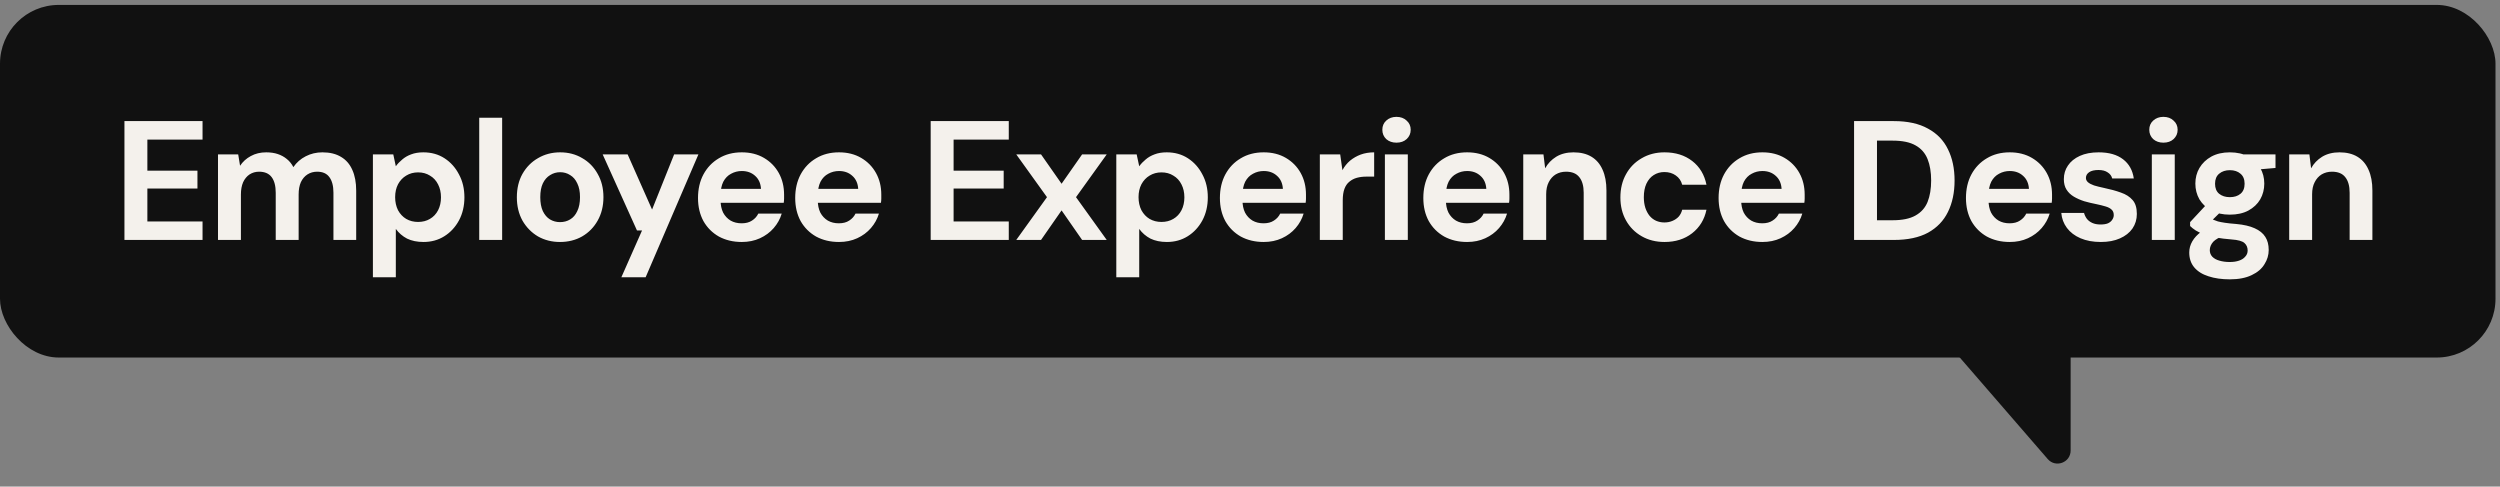 <svg width="298" height="58" viewBox="0 0 298 58" fill="none" xmlns="http://www.w3.org/2000/svg">
<rect x="0" y="0" width="298" height="58" fill="#808080" stroke="none"/>
<rect y="0.586" width="297.464" height="42.032" rx="7.005" fill="#111111"/>
<path d="M14.834 28.602V14.435H24.143V16.641H17.566V20.345H23.536V22.47H17.566V26.396H24.143V28.602H14.834ZM25.985 28.602V18.402H28.393L28.616 19.758C28.94 19.272 29.365 18.888 29.891 18.604C30.43 18.307 31.044 18.159 31.732 18.159C32.245 18.159 32.704 18.227 33.108 18.361C33.513 18.496 33.871 18.692 34.181 18.948C34.505 19.205 34.768 19.528 34.97 19.92C35.348 19.366 35.841 18.935 36.448 18.625C37.055 18.314 37.716 18.159 38.431 18.159C39.321 18.159 40.063 18.341 40.657 18.705C41.251 19.056 41.696 19.569 41.993 20.244C42.303 20.918 42.458 21.748 42.458 22.733V28.602H39.746V22.976C39.746 22.166 39.584 21.545 39.261 21.114C38.95 20.682 38.465 20.466 37.804 20.466C37.372 20.466 36.987 20.574 36.65 20.79C36.313 21.006 36.05 21.316 35.861 21.721C35.685 22.126 35.598 22.611 35.598 23.178V28.602H32.866V22.976C32.866 22.166 32.704 21.545 32.38 21.114C32.056 20.682 31.557 20.466 30.882 20.466C30.464 20.466 30.086 20.574 29.749 20.79C29.425 21.006 29.169 21.316 28.98 21.721C28.805 22.126 28.717 22.611 28.717 23.178V28.602H25.985ZM44.45 33.054V18.402H46.878L47.182 19.819C47.398 19.522 47.654 19.252 47.951 19.009C48.248 18.753 48.598 18.55 49.003 18.402C49.421 18.24 49.907 18.159 50.46 18.159C51.418 18.159 52.261 18.395 52.99 18.867C53.718 19.34 54.292 19.98 54.71 20.79C55.142 21.586 55.358 22.497 55.358 23.522C55.358 24.547 55.142 25.465 54.71 26.274C54.278 27.07 53.698 27.698 52.97 28.156C52.241 28.615 51.411 28.844 50.48 28.844C49.725 28.844 49.071 28.709 48.517 28.44C47.978 28.156 47.533 27.772 47.182 27.286V33.054H44.45ZM49.833 26.456C50.373 26.456 50.845 26.335 51.249 26.092C51.668 25.849 51.992 25.505 52.221 25.06C52.45 24.615 52.565 24.102 52.565 23.522C52.565 22.942 52.45 22.429 52.221 21.984C51.992 21.525 51.668 21.174 51.249 20.932C50.845 20.675 50.373 20.547 49.833 20.547C49.307 20.547 48.834 20.675 48.416 20.932C48.011 21.174 47.688 21.518 47.445 21.964C47.215 22.409 47.101 22.922 47.101 23.502C47.101 24.082 47.215 24.601 47.445 25.06C47.688 25.505 48.011 25.849 48.416 26.092C48.834 26.335 49.307 26.456 49.833 26.456ZM57.124 28.602V14.031H59.856V28.602H57.124ZM66.749 28.844C65.778 28.844 64.901 28.622 64.118 28.177C63.349 27.718 62.735 27.09 62.276 26.294C61.831 25.485 61.609 24.561 61.609 23.522C61.609 22.456 61.831 21.525 62.276 20.729C62.735 19.92 63.356 19.292 64.138 18.847C64.921 18.388 65.798 18.159 66.769 18.159C67.754 18.159 68.631 18.388 69.4 18.847C70.183 19.292 70.796 19.92 71.242 20.729C71.7 21.525 71.93 22.449 71.93 23.502C71.93 24.554 71.7 25.485 71.242 26.294C70.796 27.09 70.183 27.718 69.4 28.177C68.618 28.622 67.734 28.844 66.749 28.844ZM66.749 26.477C67.208 26.477 67.612 26.369 67.963 26.153C68.327 25.937 68.611 25.606 68.813 25.161C69.029 24.716 69.137 24.163 69.137 23.502C69.137 22.841 69.029 22.294 68.813 21.863C68.611 21.417 68.327 21.087 67.963 20.871C67.612 20.642 67.214 20.527 66.769 20.527C66.337 20.527 65.939 20.642 65.575 20.871C65.211 21.087 64.921 21.417 64.705 21.863C64.502 22.294 64.401 22.841 64.401 23.502C64.401 24.163 64.502 24.716 64.705 25.161C64.921 25.606 65.204 25.937 65.555 26.153C65.919 26.369 66.317 26.477 66.749 26.477ZM74.064 33.054L76.533 27.468H75.926L71.838 18.402H74.813L77.727 24.979L80.358 18.402H83.252L76.958 33.054H74.064ZM88.423 28.844C87.398 28.844 86.487 28.628 85.691 28.197C84.909 27.752 84.295 27.138 83.85 26.355C83.418 25.559 83.202 24.642 83.202 23.603C83.202 22.537 83.418 21.599 83.85 20.79C84.295 19.967 84.909 19.326 85.691 18.867C86.474 18.395 87.384 18.159 88.423 18.159C89.435 18.159 90.319 18.382 91.074 18.827C91.83 19.272 92.417 19.872 92.835 20.628C93.253 21.384 93.462 22.24 93.462 23.198C93.462 23.333 93.462 23.488 93.462 23.664C93.462 23.826 93.449 23.994 93.422 24.17H85.145V22.51H90.71C90.67 21.849 90.433 21.33 90.002 20.952C89.584 20.574 89.057 20.385 88.423 20.385C87.965 20.385 87.54 20.493 87.148 20.709C86.757 20.911 86.447 21.228 86.217 21.66C86.001 22.092 85.894 22.638 85.894 23.299V23.886C85.894 24.439 85.995 24.925 86.197 25.343C86.413 25.748 86.71 26.065 87.088 26.294C87.465 26.51 87.904 26.618 88.403 26.618C88.902 26.618 89.314 26.51 89.638 26.294C89.975 26.079 90.224 25.802 90.386 25.465H93.179C92.99 26.099 92.673 26.672 92.228 27.185C91.783 27.698 91.236 28.102 90.589 28.399C89.941 28.696 89.219 28.844 88.423 28.844ZM100.01 28.844C98.985 28.844 98.074 28.628 97.278 28.197C96.496 27.752 95.882 27.138 95.437 26.355C95.005 25.559 94.789 24.642 94.789 23.603C94.789 22.537 95.005 21.599 95.437 20.79C95.882 19.967 96.496 19.326 97.278 18.867C98.061 18.395 98.972 18.159 100.01 18.159C101.022 18.159 101.906 18.382 102.662 18.827C103.417 19.272 104.004 19.872 104.422 20.628C104.84 21.384 105.05 22.24 105.05 23.198C105.05 23.333 105.05 23.488 105.05 23.664C105.05 23.826 105.036 23.994 105.009 24.17H96.732V22.51H102.297C102.257 21.849 102.021 21.33 101.589 20.952C101.171 20.574 100.645 20.385 100.01 20.385C99.552 20.385 99.127 20.493 98.736 20.709C98.344 20.911 98.034 21.228 97.805 21.66C97.589 22.092 97.481 22.638 97.481 23.299V23.886C97.481 24.439 97.582 24.925 97.784 25.343C98 25.748 98.297 26.065 98.675 26.294C99.053 26.51 99.491 26.618 99.99 26.618C100.489 26.618 100.901 26.51 101.225 26.294C101.562 26.079 101.812 25.802 101.974 25.465H104.766C104.577 26.099 104.26 26.672 103.815 27.185C103.37 27.698 102.823 28.102 102.176 28.399C101.528 28.696 100.806 28.844 100.01 28.844ZM110.937 28.602V14.435H120.246V16.641H113.669V20.345H119.639V22.47H113.669V26.396H120.246V28.602H110.937ZM121.137 28.602L124.8 23.502L121.137 18.402H124.091L126.54 21.903L128.989 18.402H131.923L128.26 23.502L131.923 28.602H128.989L126.54 25.08L124.091 28.602H121.137ZM133.063 33.054V18.402H135.491L135.795 19.819C136.01 19.522 136.267 19.252 136.564 19.009C136.86 18.753 137.211 18.55 137.616 18.402C138.034 18.24 138.52 18.159 139.073 18.159C140.031 18.159 140.874 18.395 141.603 18.867C142.331 19.34 142.905 19.98 143.323 20.79C143.755 21.586 143.971 22.497 143.971 23.522C143.971 24.547 143.755 25.465 143.323 26.274C142.891 27.07 142.311 27.698 141.583 28.156C140.854 28.615 140.024 28.844 139.093 28.844C138.338 28.844 137.683 28.709 137.13 28.44C136.591 28.156 136.145 27.772 135.795 27.286V33.054H133.063ZM138.446 26.456C138.985 26.456 139.458 26.335 139.862 26.092C140.281 25.849 140.604 25.505 140.834 25.06C141.063 24.615 141.178 24.102 141.178 23.522C141.178 22.942 141.063 22.429 140.834 21.984C140.604 21.525 140.281 21.174 139.862 20.932C139.458 20.675 138.985 20.547 138.446 20.547C137.92 20.547 137.447 20.675 137.029 20.932C136.624 21.174 136.301 21.518 136.058 21.964C135.828 22.409 135.714 22.922 135.714 23.502C135.714 24.082 135.828 24.601 136.058 25.06C136.301 25.505 136.624 25.849 137.029 26.092C137.447 26.335 137.92 26.456 138.446 26.456ZM150.634 28.844C149.609 28.844 148.698 28.628 147.902 28.197C147.12 27.752 146.506 27.138 146.061 26.355C145.629 25.559 145.413 24.642 145.413 23.603C145.413 22.537 145.629 21.599 146.061 20.79C146.506 19.967 147.12 19.326 147.902 18.867C148.685 18.395 149.595 18.159 150.634 18.159C151.646 18.159 152.53 18.382 153.285 18.827C154.041 19.272 154.628 19.872 155.046 20.628C155.464 21.384 155.673 22.24 155.673 23.198C155.673 23.333 155.673 23.488 155.673 23.664C155.673 23.826 155.66 23.994 155.633 24.17H147.356V22.51H152.921C152.881 21.849 152.644 21.33 152.213 20.952C151.795 20.574 151.268 20.385 150.634 20.385C150.176 20.385 149.751 20.493 149.359 20.709C148.968 20.911 148.658 21.228 148.428 21.66C148.212 22.092 148.105 22.638 148.105 23.299V23.886C148.105 24.439 148.206 24.925 148.408 25.343C148.624 25.748 148.921 26.065 149.299 26.294C149.676 26.51 150.115 26.618 150.614 26.618C151.113 26.618 151.525 26.51 151.848 26.294C152.186 26.079 152.435 25.802 152.597 25.465H155.39C155.201 26.099 154.884 26.672 154.439 27.185C153.994 27.698 153.447 28.102 152.8 28.399C152.152 28.696 151.43 28.844 150.634 28.844ZM157.324 28.602V18.402H159.752L160.016 20.284C160.258 19.839 160.562 19.461 160.926 19.151C161.304 18.84 161.729 18.598 162.201 18.422C162.687 18.247 163.22 18.159 163.8 18.159V21.053H162.869C162.464 21.053 162.087 21.1 161.736 21.195C161.398 21.289 161.102 21.444 160.845 21.66C160.589 21.863 160.393 22.146 160.258 22.51C160.123 22.874 160.056 23.333 160.056 23.886V28.602H157.324ZM165.079 28.602V18.402H167.811V28.602H165.079ZM166.455 17.006C165.969 17.006 165.564 16.864 165.24 16.581C164.93 16.284 164.775 15.913 164.775 15.467C164.775 15.022 164.93 14.658 165.24 14.375C165.564 14.078 165.969 13.929 166.455 13.929C166.954 13.929 167.359 14.078 167.669 14.375C167.993 14.658 168.155 15.022 168.155 15.467C168.155 15.913 167.993 16.284 167.669 16.581C167.359 16.864 166.954 17.006 166.455 17.006ZM174.882 28.844C173.857 28.844 172.946 28.628 172.15 28.197C171.367 27.752 170.753 27.138 170.308 26.355C169.876 25.559 169.661 24.642 169.661 23.603C169.661 22.537 169.876 21.599 170.308 20.79C170.753 19.967 171.367 19.326 172.15 18.867C172.932 18.395 173.843 18.159 174.882 18.159C175.894 18.159 176.777 18.382 177.533 18.827C178.289 19.272 178.875 19.872 179.294 20.628C179.712 21.384 179.921 22.24 179.921 23.198C179.921 23.333 179.921 23.488 179.921 23.664C179.921 23.826 179.908 23.994 179.881 24.17H171.603V22.51H177.169C177.128 21.849 176.892 21.33 176.46 20.952C176.042 20.574 175.516 20.385 174.882 20.385C174.423 20.385 173.998 20.493 173.607 20.709C173.216 20.911 172.905 21.228 172.676 21.66C172.46 22.092 172.352 22.638 172.352 23.299V23.886C172.352 24.439 172.453 24.925 172.656 25.343C172.872 25.748 173.168 26.065 173.546 26.294C173.924 26.51 174.362 26.618 174.862 26.618C175.361 26.618 175.772 26.51 176.096 26.294C176.433 26.079 176.683 25.802 176.845 25.465H179.638C179.449 26.099 179.132 26.672 178.687 27.185C178.241 27.698 177.695 28.102 177.047 28.399C176.4 28.696 175.678 28.844 174.882 28.844ZM181.572 28.602V18.402H183.98L184.182 20.061C184.493 19.495 184.931 19.036 185.498 18.685C186.078 18.334 186.766 18.159 187.562 18.159C188.412 18.159 189.127 18.334 189.707 18.685C190.287 19.036 190.726 19.549 191.023 20.223C191.333 20.898 191.488 21.728 191.488 22.712V28.602H188.776V22.976C188.776 22.166 188.601 21.545 188.25 21.114C187.913 20.682 187.387 20.466 186.671 20.466C186.213 20.466 185.801 20.574 185.437 20.79C185.086 21.006 184.81 21.316 184.607 21.721C184.405 22.112 184.304 22.591 184.304 23.158V28.602H181.572ZM198.413 28.844C197.388 28.844 196.477 28.615 195.681 28.156C194.885 27.698 194.264 27.07 193.819 26.274C193.374 25.478 193.151 24.568 193.151 23.542C193.151 22.49 193.374 21.566 193.819 20.77C194.264 19.96 194.885 19.326 195.681 18.867C196.477 18.395 197.388 18.159 198.413 18.159C199.722 18.159 200.821 18.503 201.712 19.191C202.602 19.879 203.169 20.824 203.412 22.024H200.518C200.396 21.552 200.14 21.181 199.749 20.911C199.371 20.642 198.919 20.507 198.393 20.507C197.921 20.507 197.496 20.628 197.118 20.871C196.754 21.1 196.463 21.444 196.248 21.903C196.045 22.348 195.944 22.881 195.944 23.502C195.944 23.974 196.005 24.399 196.126 24.777C196.248 25.141 196.416 25.458 196.632 25.728C196.848 25.984 197.104 26.18 197.401 26.315C197.711 26.45 198.042 26.517 198.393 26.517C198.744 26.517 199.061 26.456 199.344 26.335C199.641 26.213 199.89 26.045 200.093 25.829C200.295 25.6 200.437 25.323 200.518 24.999H203.412C203.169 26.173 202.595 27.111 201.691 27.812C200.801 28.5 199.708 28.844 198.413 28.844ZM210.078 28.844C209.053 28.844 208.142 28.628 207.346 28.197C206.564 27.752 205.95 27.138 205.505 26.355C205.073 25.559 204.857 24.642 204.857 23.603C204.857 22.537 205.073 21.599 205.505 20.79C205.95 19.967 206.564 19.326 207.346 18.867C208.129 18.395 209.039 18.159 210.078 18.159C211.09 18.159 211.974 18.382 212.729 18.827C213.485 19.272 214.072 19.872 214.49 20.628C214.908 21.384 215.117 22.24 215.117 23.198C215.117 23.333 215.117 23.488 215.117 23.664C215.117 23.826 215.104 23.994 215.077 24.17H206.8V22.51H212.365C212.325 21.849 212.089 21.33 211.657 20.952C211.239 20.574 210.712 20.385 210.078 20.385C209.62 20.385 209.195 20.493 208.803 20.709C208.412 20.911 208.102 21.228 207.872 21.66C207.657 22.092 207.549 22.638 207.549 23.299V23.886C207.549 24.439 207.65 24.925 207.852 25.343C208.068 25.748 208.365 26.065 208.743 26.294C209.12 26.51 209.559 26.618 210.058 26.618C210.557 26.618 210.969 26.51 211.293 26.294C211.63 26.079 211.879 25.802 212.041 25.465H214.834C214.645 26.099 214.328 26.672 213.883 27.185C213.438 27.698 212.891 28.102 212.244 28.399C211.596 28.696 210.874 28.844 210.078 28.844ZM221.005 28.602V14.435H225.74C227.386 14.435 228.742 14.732 229.808 15.326C230.887 15.906 231.683 16.729 232.196 17.795C232.722 18.847 232.985 20.088 232.985 21.518C232.985 22.949 232.722 24.197 232.196 25.262C231.683 26.315 230.894 27.138 229.828 27.731C228.763 28.311 227.4 28.602 225.74 28.602H221.005ZM223.737 26.254H225.599C226.759 26.254 227.67 26.065 228.331 25.687C229.005 25.31 229.484 24.77 229.768 24.068C230.051 23.353 230.193 22.503 230.193 21.518C230.193 20.52 230.051 19.67 229.768 18.968C229.484 18.253 229.005 17.707 228.331 17.329C227.67 16.951 226.759 16.763 225.599 16.763H223.737V26.254ZM239.563 28.844C238.538 28.844 237.627 28.628 236.831 28.197C236.049 27.752 235.435 27.138 234.99 26.355C234.558 25.559 234.342 24.642 234.342 23.603C234.342 22.537 234.558 21.599 234.99 20.79C235.435 19.967 236.049 19.326 236.831 18.867C237.614 18.395 238.524 18.159 239.563 18.159C240.575 18.159 241.459 18.382 242.214 18.827C242.97 19.272 243.557 19.872 243.975 20.628C244.393 21.384 244.602 22.24 244.602 23.198C244.602 23.333 244.602 23.488 244.602 23.664C244.602 23.826 244.589 23.994 244.562 24.17H236.285V22.51H241.85C241.81 21.849 241.574 21.33 241.142 20.952C240.724 20.574 240.197 20.385 239.563 20.385C239.105 20.385 238.68 20.493 238.288 20.709C237.897 20.911 237.587 21.228 237.357 21.66C237.142 22.092 237.034 22.638 237.034 23.299V23.886C237.034 24.439 237.135 24.925 237.337 25.343C237.553 25.748 237.85 26.065 238.228 26.294C238.605 26.51 239.044 26.618 239.543 26.618C240.042 26.618 240.454 26.51 240.778 26.294C241.115 26.079 241.364 25.802 241.526 25.465H244.319C244.13 26.099 243.813 26.672 243.368 27.185C242.923 27.698 242.376 28.102 241.729 28.399C241.081 28.696 240.359 28.844 239.563 28.844ZM250.422 28.844C249.491 28.844 248.681 28.696 247.993 28.399C247.305 28.102 246.766 27.691 246.374 27.165C245.983 26.639 245.761 26.045 245.707 25.384H248.418C248.486 25.64 248.601 25.876 248.762 26.092C248.924 26.294 249.14 26.456 249.41 26.578C249.68 26.699 250.004 26.76 250.381 26.76C250.746 26.76 251.043 26.713 251.272 26.618C251.501 26.51 251.67 26.369 251.778 26.193C251.899 26.018 251.96 25.836 251.96 25.647C251.96 25.364 251.879 25.148 251.717 24.999C251.555 24.837 251.319 24.709 251.009 24.615C250.699 24.52 250.321 24.426 249.876 24.331C249.39 24.237 248.911 24.122 248.439 23.987C247.98 23.839 247.568 23.657 247.204 23.441C246.84 23.225 246.55 22.949 246.334 22.611C246.118 22.274 246.01 21.856 246.01 21.357C246.01 20.749 246.172 20.21 246.496 19.738C246.82 19.252 247.292 18.867 247.912 18.584C248.533 18.301 249.282 18.159 250.159 18.159C251.387 18.159 252.358 18.436 253.073 18.989C253.788 19.542 254.213 20.304 254.348 21.276H251.778C251.697 20.965 251.515 20.722 251.231 20.547C250.962 20.358 250.597 20.264 250.139 20.264C249.653 20.264 249.282 20.351 249.026 20.527C248.769 20.702 248.641 20.932 248.641 21.215C248.641 21.404 248.722 21.572 248.884 21.721C249.059 21.869 249.302 21.997 249.612 22.105C249.923 22.2 250.3 22.294 250.746 22.389C251.528 22.551 252.216 22.739 252.81 22.955C253.404 23.158 253.869 23.454 254.206 23.846C254.544 24.224 254.712 24.777 254.712 25.505C254.712 26.153 254.537 26.733 254.186 27.246C253.835 27.745 253.336 28.136 252.689 28.419C252.054 28.703 251.299 28.844 250.422 28.844ZM256.498 28.602V18.402H259.23V28.602H256.498ZM257.874 17.006C257.388 17.006 256.983 16.864 256.66 16.581C256.349 16.284 256.194 15.913 256.194 15.467C256.194 15.022 256.349 14.658 256.66 14.375C256.983 14.078 257.388 13.929 257.874 13.929C258.373 13.929 258.778 14.078 259.088 14.375C259.412 14.658 259.574 15.022 259.574 15.467C259.574 15.913 259.412 16.284 259.088 16.581C258.778 16.864 258.373 17.006 257.874 17.006ZM265.795 33.297C264.824 33.297 263.974 33.175 263.245 32.932C262.517 32.703 261.95 32.346 261.545 31.86C261.154 31.388 260.958 30.801 260.958 30.099C260.958 29.627 261.08 29.182 261.323 28.764C261.566 28.345 261.916 27.968 262.375 27.63C262.847 27.279 263.434 26.983 264.136 26.74L265.168 28.075C264.547 28.278 264.095 28.527 263.812 28.824C263.542 29.134 263.407 29.465 263.407 29.816C263.407 30.126 263.508 30.389 263.711 30.605C263.927 30.821 264.21 30.976 264.561 31.07C264.925 31.178 265.33 31.232 265.775 31.232C266.207 31.232 266.578 31.178 266.888 31.07C267.212 30.963 267.461 30.801 267.637 30.585C267.826 30.383 267.92 30.14 267.92 29.856C267.92 29.492 267.792 29.195 267.536 28.966C267.279 28.736 266.767 28.595 265.998 28.541C265.309 28.487 264.696 28.413 264.156 28.318C263.63 28.21 263.164 28.089 262.76 27.954C262.355 27.806 262.011 27.644 261.727 27.468C261.458 27.293 261.235 27.117 261.06 26.942V26.477L263.225 24.149L265.188 24.777L262.638 27.286L263.407 25.951C263.556 26.031 263.697 26.112 263.832 26.193C263.981 26.261 264.163 26.328 264.379 26.396C264.594 26.45 264.878 26.504 265.228 26.558C265.579 26.611 266.024 26.659 266.564 26.699C267.455 26.78 268.183 26.949 268.75 27.205C269.33 27.462 269.755 27.806 270.025 28.237C270.295 28.655 270.43 29.175 270.43 29.796C270.43 30.403 270.261 30.969 269.924 31.495C269.6 32.035 269.094 32.467 268.406 32.791C267.718 33.128 266.847 33.297 265.795 33.297ZM265.795 25.586C264.945 25.586 264.21 25.424 263.589 25.101C262.982 24.763 262.51 24.318 262.173 23.765C261.849 23.198 261.687 22.571 261.687 21.883C261.687 21.195 261.849 20.574 262.173 20.021C262.51 19.454 262.982 19.002 263.589 18.665C264.21 18.328 264.945 18.159 265.795 18.159C266.659 18.159 267.394 18.328 268.001 18.665C268.622 19.002 269.094 19.454 269.418 20.021C269.741 20.574 269.903 21.195 269.903 21.883C269.903 22.571 269.741 23.198 269.418 23.765C269.094 24.318 268.622 24.763 268.001 25.101C267.394 25.424 266.659 25.586 265.795 25.586ZM265.795 23.502C266.321 23.502 266.746 23.367 267.07 23.097C267.394 22.827 267.556 22.429 267.556 21.903C267.556 21.377 267.394 20.979 267.07 20.709C266.746 20.426 266.321 20.284 265.795 20.284C265.282 20.284 264.857 20.426 264.52 20.709C264.196 20.979 264.034 21.377 264.034 21.903C264.034 22.429 264.196 22.827 264.52 23.097C264.857 23.367 265.282 23.502 265.795 23.502ZM267.495 20.345L267.05 18.402H271.239V20.021L267.495 20.345ZM272.872 28.602V18.402H275.28L275.483 20.061C275.793 19.495 276.232 19.036 276.798 18.685C277.378 18.334 278.067 18.159 278.863 18.159C279.713 18.159 280.428 18.334 281.008 18.685C281.588 19.036 282.026 19.549 282.323 20.223C282.633 20.898 282.789 21.728 282.789 22.712V28.602H280.077V22.976C280.077 22.166 279.901 21.545 279.551 21.114C279.213 20.682 278.687 20.466 277.972 20.466C277.513 20.466 277.102 20.574 276.738 20.79C276.387 21.006 276.11 21.316 275.908 21.721C275.705 22.112 275.604 22.591 275.604 23.158V28.602H272.872Z" fill="#F4F1EC"/>
<path d="M233.883 39C232.549 39 231.833 40.568 232.706 41.576L244.088 54.718C245.031 55.807 246.821 55.14 246.821 53.699L246.821 40.557C246.821 39.697 246.124 39 245.264 39L233.883 39Z" fill="#111111"/>
</svg>
